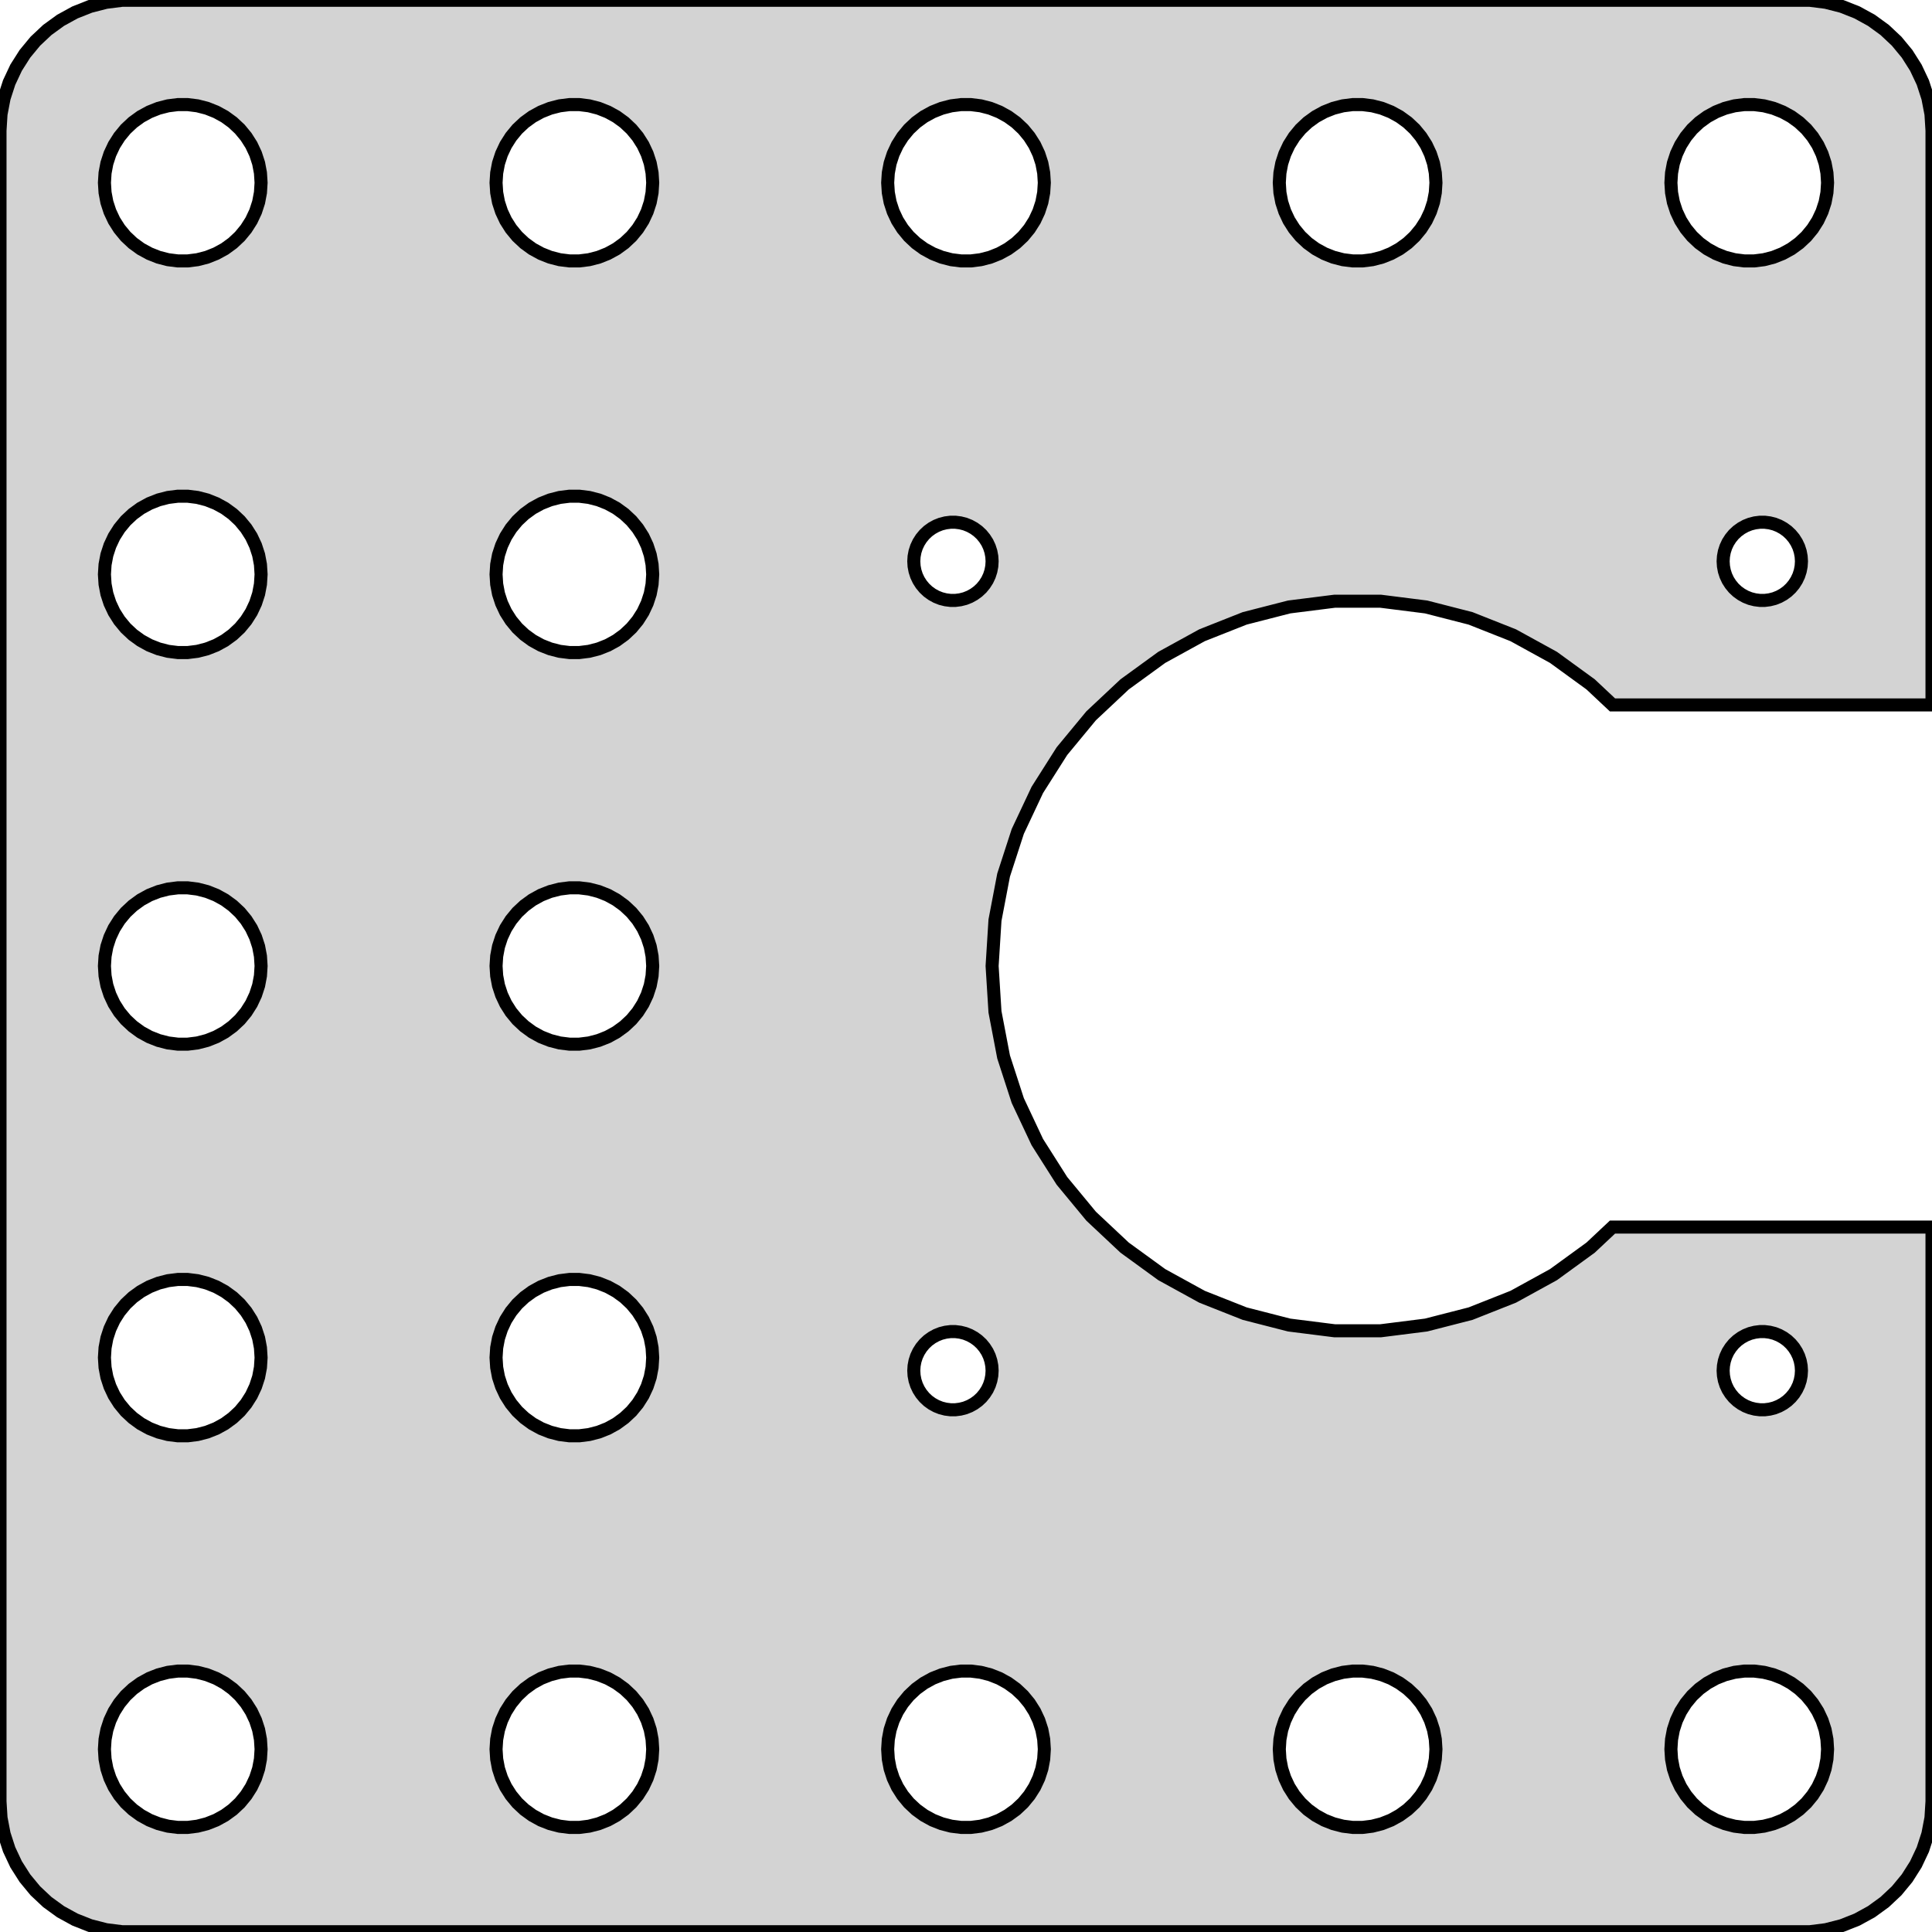 <?xml version="1.0" standalone="no"?>
<!DOCTYPE svg PUBLIC "-//W3C//DTD SVG 1.1//EN" "http://www.w3.org/Graphics/SVG/1.1/DTD/svg11.dtd">
<svg width="74mm" height="74mm" viewBox="-52 -121 74 74" xmlns="http://www.w3.org/2000/svg" version="1.1">
<title>OpenSCAD Model</title>
<path d="
M 17.937,-47.089 L 18.545,-47.245 L 19.129,-47.476 L 19.679,-47.778 L 20.187,-48.147 L 20.645,-48.577
 L 21.045,-49.061 L 21.381,-49.591 L 21.649,-50.159 L 21.843,-50.757 L 21.961,-51.373 L 22,-52
 L 22,-74 L 9.762,-74 L 8.924,-73.213 L 7.502,-72.179 L 5.961,-71.332 L 4.326,-70.685
 L 2.623,-70.248 L 0.879,-70.028 L -0.879,-70.028 L -2.623,-70.248 L -4.326,-70.685 L -5.961,-71.332
 L -7.502,-72.179 L -8.924,-73.213 L -10.206,-74.416 L -11.326,-75.771 L -12.268,-77.255 L -13.017,-78.846
 L -13.56,-80.518 L -13.89,-82.245 L -14,-84 L -13.89,-85.755 L -13.56,-87.482 L -13.017,-89.154
 L -12.268,-90.745 L -11.326,-92.229 L -10.206,-93.584 L -8.924,-94.787 L -7.502,-95.821 L -5.961,-96.668
 L -4.326,-97.315 L -2.623,-97.752 L -0.879,-97.972 L 0.879,-97.972 L 2.623,-97.752 L 4.326,-97.315
 L 5.961,-96.668 L 7.502,-95.821 L 8.924,-94.787 L 9.762,-94 L 22,-94 L 22,-116
 L 21.961,-116.627 L 21.843,-117.243 L 21.649,-117.841 L 21.381,-118.409 L 21.045,-118.939 L 20.645,-119.423
 L 20.187,-119.853 L 19.679,-120.222 L 19.129,-120.524 L 18.545,-120.755 L 17.937,-120.911 L 17.314,-120.99
 L -47.314,-120.99 L -47.937,-120.911 L -48.545,-120.755 L -49.129,-120.524 L -49.679,-120.222 L -50.187,-119.853
 L -50.645,-119.423 L -51.045,-118.939 L -51.382,-118.409 L -51.649,-117.841 L -51.843,-117.243 L -51.961,-116.627
 L -52,-116 L -52,-52 L -51.961,-51.373 L -51.843,-50.757 L -51.649,-50.159 L -51.382,-49.591
 L -51.045,-49.061 L -50.645,-48.577 L -50.187,-48.147 L -49.679,-47.778 L -49.129,-47.476 L -48.545,-47.245
 L -47.937,-47.089 L -47.314,-47.01 L 17.314,-47.01 z
M -15.188,-111.006 L -15.562,-111.053 L -15.927,-111.147 L -16.277,-111.286 L -16.608,-111.467 L -16.912,-111.688
 L -17.187,-111.946 L -17.427,-112.237 L -17.629,-112.555 L -17.789,-112.896 L -17.906,-113.254 L -17.976,-113.624
 L -18,-114 L -17.976,-114.376 L -17.906,-114.746 L -17.789,-115.104 L -17.629,-115.445 L -17.427,-115.763
 L -17.187,-116.054 L -16.912,-116.312 L -16.608,-116.533 L -16.277,-116.714 L -15.927,-116.853 L -15.562,-116.947
 L -15.188,-116.994 L -14.812,-116.994 L -14.438,-116.947 L -14.073,-116.853 L -13.723,-116.714 L -13.393,-116.533
 L -13.088,-116.312 L -12.813,-116.054 L -12.573,-115.763 L -12.371,-115.445 L -12.211,-115.104 L -12.094,-114.746
 L -12.024,-114.376 L -12,-114 L -12.024,-113.624 L -12.094,-113.254 L -12.211,-112.896 L -12.371,-112.555
 L -12.573,-112.237 L -12.813,-111.946 L -13.088,-111.688 L -13.393,-111.467 L -13.723,-111.286 L -14.073,-111.147
 L -14.438,-111.053 L -14.812,-111.006 z
M -45.188,-111.006 L -45.562,-111.053 L -45.927,-111.147 L -46.277,-111.286 L -46.608,-111.467 L -46.912,-111.688
 L -47.187,-111.946 L -47.427,-112.237 L -47.629,-112.555 L -47.789,-112.896 L -47.906,-113.254 L -47.976,-113.624
 L -48,-114 L -47.976,-114.376 L -47.906,-114.746 L -47.789,-115.104 L -47.629,-115.445 L -47.427,-115.763
 L -47.187,-116.054 L -46.912,-116.312 L -46.608,-116.533 L -46.277,-116.714 L -45.927,-116.853 L -45.562,-116.947
 L -45.188,-116.994 L -44.812,-116.994 L -44.438,-116.947 L -44.073,-116.853 L -43.723,-116.714 L -43.392,-116.533
 L -43.088,-116.312 L -42.813,-116.054 L -42.573,-115.763 L -42.371,-115.445 L -42.211,-115.104 L -42.094,-114.746
 L -42.024,-114.376 L -42,-114 L -42.024,-113.624 L -42.094,-113.254 L -42.211,-112.896 L -42.371,-112.555
 L -42.573,-112.237 L -42.813,-111.946 L -43.088,-111.688 L -43.392,-111.467 L -43.723,-111.286 L -44.073,-111.147
 L -44.438,-111.053 L -44.812,-111.006 z
M 14.812,-111.006 L 14.438,-111.053 L 14.073,-111.147 L 13.723,-111.286 L 13.393,-111.467 L 13.088,-111.688
 L 12.813,-111.946 L 12.573,-112.237 L 12.371,-112.555 L 12.211,-112.896 L 12.094,-113.254 L 12.024,-113.624
 L 12,-114 L 12.024,-114.376 L 12.094,-114.746 L 12.211,-115.104 L 12.371,-115.445 L 12.573,-115.763
 L 12.813,-116.054 L 13.088,-116.312 L 13.393,-116.533 L 13.723,-116.714 L 14.073,-116.853 L 14.438,-116.947
 L 14.812,-116.994 L 15.188,-116.994 L 15.562,-116.947 L 15.927,-116.853 L 16.277,-116.714 L 16.608,-116.533
 L 16.912,-116.312 L 17.187,-116.054 L 17.427,-115.763 L 17.629,-115.445 L 17.789,-115.104 L 17.906,-114.746
 L 17.976,-114.376 L 18,-114 L 17.976,-113.624 L 17.906,-113.254 L 17.789,-112.896 L 17.629,-112.555
 L 17.427,-112.237 L 17.187,-111.946 L 16.912,-111.688 L 16.608,-111.467 L 16.277,-111.286 L 15.927,-111.147
 L 15.562,-111.053 L 15.188,-111.006 z
M -30.188,-111.006 L -30.562,-111.053 L -30.927,-111.147 L -31.277,-111.286 L -31.608,-111.467 L -31.912,-111.688
 L -32.187,-111.946 L -32.427,-112.237 L -32.629,-112.555 L -32.789,-112.896 L -32.906,-113.254 L -32.976,-113.624
 L -33,-114 L -32.976,-114.376 L -32.906,-114.746 L -32.789,-115.104 L -32.629,-115.445 L -32.427,-115.763
 L -32.187,-116.054 L -31.912,-116.312 L -31.608,-116.533 L -31.277,-116.714 L -30.927,-116.853 L -30.562,-116.947
 L -30.188,-116.994 L -29.812,-116.994 L -29.438,-116.947 L -29.073,-116.853 L -28.723,-116.714 L -28.392,-116.533
 L -28.088,-116.312 L -27.813,-116.054 L -27.573,-115.763 L -27.371,-115.445 L -27.211,-115.104 L -27.094,-114.746
 L -27.024,-114.376 L -27,-114 L -27.024,-113.624 L -27.094,-113.254 L -27.211,-112.896 L -27.371,-112.555
 L -27.573,-112.237 L -27.813,-111.946 L -28.088,-111.688 L -28.392,-111.467 L -28.723,-111.286 L -29.073,-111.147
 L -29.438,-111.053 L -29.812,-111.006 z
M -0.188,-111.006 L -0.562,-111.053 L -0.927,-111.147 L -1.277,-111.286 L -1.607,-111.467 L -1.912,-111.688
 L -2.187,-111.946 L -2.427,-112.237 L -2.629,-112.555 L -2.789,-112.896 L -2.906,-113.254 L -2.976,-113.624
 L -3,-114 L -2.976,-114.376 L -2.906,-114.746 L -2.789,-115.104 L -2.629,-115.445 L -2.427,-115.763
 L -2.187,-116.054 L -1.912,-116.312 L -1.607,-116.533 L -1.277,-116.714 L -0.927,-116.853 L -0.562,-116.947
 L -0.188,-116.994 L 0.188,-116.994 L 0.562,-116.947 L 0.927,-116.853 L 1.277,-116.714 L 1.607,-116.533
 L 1.912,-116.312 L 2.187,-116.054 L 2.427,-115.763 L 2.629,-115.445 L 2.789,-115.104 L 2.906,-114.746
 L 2.976,-114.376 L 3,-114 L 2.976,-113.624 L 2.906,-113.254 L 2.789,-112.896 L 2.629,-112.555
 L 2.427,-112.237 L 2.187,-111.946 L 1.912,-111.688 L 1.607,-111.467 L 1.277,-111.286 L 0.927,-111.147
 L 0.562,-111.053 L 0.188,-111.006 z
M -30.188,-96.006 L -30.562,-96.053 L -30.927,-96.147 L -31.277,-96.285 L -31.608,-96.467 L -31.912,-96.688
 L -32.187,-96.946 L -32.427,-97.237 L -32.629,-97.555 L -32.789,-97.896 L -32.906,-98.254 L -32.976,-98.624
 L -33,-99 L -32.976,-99.376 L -32.906,-99.746 L -32.789,-100.104 L -32.629,-100.445 L -32.427,-100.763
 L -32.187,-101.054 L -31.912,-101.312 L -31.608,-101.533 L -31.277,-101.714 L -30.927,-101.853 L -30.562,-101.947
 L -30.188,-101.994 L -29.812,-101.994 L -29.438,-101.947 L -29.073,-101.853 L -28.723,-101.714 L -28.392,-101.533
 L -28.088,-101.312 L -27.813,-101.054 L -27.573,-100.763 L -27.371,-100.445 L -27.211,-100.104 L -27.094,-99.746
 L -27.024,-99.376 L -27,-99 L -27.024,-98.624 L -27.094,-98.254 L -27.211,-97.896 L -27.371,-97.555
 L -27.573,-97.237 L -27.813,-96.946 L -28.088,-96.688 L -28.392,-96.467 L -28.723,-96.285 L -29.073,-96.147
 L -29.438,-96.053 L -29.812,-96.006 z
M -45.188,-96.006 L -45.562,-96.053 L -45.927,-96.147 L -46.277,-96.285 L -46.608,-96.467 L -46.912,-96.688
 L -47.187,-96.946 L -47.427,-97.237 L -47.629,-97.555 L -47.789,-97.896 L -47.906,-98.254 L -47.976,-98.624
 L -48,-99 L -47.976,-99.376 L -47.906,-99.746 L -47.789,-100.104 L -47.629,-100.445 L -47.427,-100.763
 L -47.187,-101.054 L -46.912,-101.312 L -46.608,-101.533 L -46.277,-101.714 L -45.927,-101.853 L -45.562,-101.947
 L -45.188,-101.994 L -44.812,-101.994 L -44.438,-101.947 L -44.073,-101.853 L -43.723,-101.714 L -43.392,-101.533
 L -43.088,-101.312 L -42.813,-101.054 L -42.573,-100.763 L -42.371,-100.445 L -42.211,-100.104 L -42.094,-99.746
 L -42.024,-99.376 L -42,-99 L -42.024,-98.624 L -42.094,-98.254 L -42.211,-97.896 L -42.371,-97.555
 L -42.573,-97.237 L -42.813,-96.946 L -43.088,-96.688 L -43.392,-96.467 L -43.723,-96.285 L -44.073,-96.147
 L -44.438,-96.053 L -44.812,-96.006 z
M 15.406,-98.003 L 15.219,-98.027 L 15.037,-98.073 L 14.861,-98.143 L 14.696,-98.234 L 14.544,-98.344
 L 14.406,-98.473 L 14.287,-98.618 L 14.185,-98.777 L 14.105,-98.948 L 14.047,-99.127 L 14.012,-99.312
 L 14,-99.5 L 14.012,-99.688 L 14.047,-99.873 L 14.105,-100.052 L 14.185,-100.223 L 14.287,-100.382
 L 14.406,-100.527 L 14.544,-100.656 L 14.696,-100.766 L 14.861,-100.857 L 15.037,-100.927 L 15.219,-100.973
 L 15.406,-100.997 L 15.594,-100.997 L 15.781,-100.973 L 15.963,-100.927 L 16.139,-100.857 L 16.304,-100.766
 L 16.456,-100.656 L 16.593,-100.527 L 16.713,-100.382 L 16.814,-100.223 L 16.895,-100.052 L 16.953,-99.873
 L 16.988,-99.688 L 17,-99.5 L 16.988,-99.312 L 16.953,-99.127 L 16.895,-98.948 L 16.814,-98.777
 L 16.713,-98.618 L 16.593,-98.473 L 16.456,-98.344 L 16.304,-98.234 L 16.139,-98.143 L 15.963,-98.073
 L 15.781,-98.027 L 15.594,-98.003 z
M -15.594,-98.003 L -15.781,-98.027 L -15.963,-98.073 L -16.139,-98.143 L -16.304,-98.234 L -16.456,-98.344
 L -16.593,-98.473 L -16.713,-98.618 L -16.814,-98.777 L -16.895,-98.948 L -16.953,-99.127 L -16.988,-99.312
 L -17,-99.5 L -16.988,-99.688 L -16.953,-99.873 L -16.895,-100.052 L -16.814,-100.223 L -16.713,-100.382
 L -16.593,-100.527 L -16.456,-100.656 L -16.304,-100.766 L -16.139,-100.857 L -15.963,-100.927 L -15.781,-100.973
 L -15.594,-100.997 L -15.406,-100.997 L -15.219,-100.973 L -15.037,-100.927 L -14.861,-100.857 L -14.696,-100.766
 L -14.544,-100.656 L -14.406,-100.527 L -14.287,-100.382 L -14.185,-100.223 L -14.105,-100.052 L -14.047,-99.873
 L -14.012,-99.688 L -14,-99.5 L -14.012,-99.312 L -14.047,-99.127 L -14.105,-98.948 L -14.185,-98.777
 L -14.287,-98.618 L -14.406,-98.473 L -14.544,-98.344 L -14.696,-98.234 L -14.861,-98.143 L -15.037,-98.073
 L -15.219,-98.027 L -15.406,-98.003 z
M -30.188,-81.006 L -30.562,-81.053 L -30.927,-81.147 L -31.277,-81.285 L -31.608,-81.467 L -31.912,-81.689
 L -32.187,-81.946 L -32.427,-82.237 L -32.629,-82.555 L -32.789,-82.896 L -32.906,-83.254 L -32.976,-83.624
 L -33,-84 L -32.976,-84.376 L -32.906,-84.746 L -32.789,-85.104 L -32.629,-85.445 L -32.427,-85.763
 L -32.187,-86.054 L -31.912,-86.311 L -31.608,-86.533 L -31.277,-86.715 L -30.927,-86.853 L -30.562,-86.947
 L -30.188,-86.994 L -29.812,-86.994 L -29.438,-86.947 L -29.073,-86.853 L -28.723,-86.715 L -28.392,-86.533
 L -28.088,-86.311 L -27.813,-86.054 L -27.573,-85.763 L -27.371,-85.445 L -27.211,-85.104 L -27.094,-84.746
 L -27.024,-84.376 L -27,-84 L -27.024,-83.624 L -27.094,-83.254 L -27.211,-82.896 L -27.371,-82.555
 L -27.573,-82.237 L -27.813,-81.946 L -28.088,-81.689 L -28.392,-81.467 L -28.723,-81.285 L -29.073,-81.147
 L -29.438,-81.053 L -29.812,-81.006 z
M -45.188,-81.006 L -45.562,-81.053 L -45.927,-81.147 L -46.277,-81.285 L -46.608,-81.467 L -46.912,-81.689
 L -47.187,-81.946 L -47.427,-82.237 L -47.629,-82.555 L -47.789,-82.896 L -47.906,-83.254 L -47.976,-83.624
 L -48,-84 L -47.976,-84.376 L -47.906,-84.746 L -47.789,-85.104 L -47.629,-85.445 L -47.427,-85.763
 L -47.187,-86.054 L -46.912,-86.311 L -46.608,-86.533 L -46.277,-86.715 L -45.927,-86.853 L -45.562,-86.947
 L -45.188,-86.994 L -44.812,-86.994 L -44.438,-86.947 L -44.073,-86.853 L -43.723,-86.715 L -43.392,-86.533
 L -43.088,-86.311 L -42.813,-86.054 L -42.573,-85.763 L -42.371,-85.445 L -42.211,-85.104 L -42.094,-84.746
 L -42.024,-84.376 L -42,-84 L -42.024,-83.624 L -42.094,-83.254 L -42.211,-82.896 L -42.371,-82.555
 L -42.573,-82.237 L -42.813,-81.946 L -43.088,-81.689 L -43.392,-81.467 L -43.723,-81.285 L -44.073,-81.147
 L -44.438,-81.053 L -44.812,-81.006 z
M -30.188,-66.006 L -30.562,-66.053 L -30.927,-66.147 L -31.277,-66.285 L -31.608,-66.467 L -31.912,-66.689
 L -32.187,-66.946 L -32.427,-67.237 L -32.629,-67.555 L -32.789,-67.896 L -32.906,-68.254 L -32.976,-68.624
 L -33,-69 L -32.976,-69.376 L -32.906,-69.746 L -32.789,-70.104 L -32.629,-70.445 L -32.427,-70.763
 L -32.187,-71.054 L -31.912,-71.312 L -31.608,-71.533 L -31.277,-71.715 L -30.927,-71.853 L -30.562,-71.947
 L -30.188,-71.994 L -29.812,-71.994 L -29.438,-71.947 L -29.073,-71.853 L -28.723,-71.715 L -28.392,-71.533
 L -28.088,-71.312 L -27.813,-71.054 L -27.573,-70.763 L -27.371,-70.445 L -27.211,-70.104 L -27.094,-69.746
 L -27.024,-69.376 L -27,-69 L -27.024,-68.624 L -27.094,-68.254 L -27.211,-67.896 L -27.371,-67.555
 L -27.573,-67.237 L -27.813,-66.946 L -28.088,-66.689 L -28.392,-66.467 L -28.723,-66.285 L -29.073,-66.147
 L -29.438,-66.053 L -29.812,-66.006 z
M -45.188,-66.006 L -45.562,-66.053 L -45.927,-66.147 L -46.277,-66.285 L -46.608,-66.467 L -46.912,-66.689
 L -47.187,-66.946 L -47.427,-67.237 L -47.629,-67.555 L -47.789,-67.896 L -47.906,-68.254 L -47.976,-68.624
 L -48,-69 L -47.976,-69.376 L -47.906,-69.746 L -47.789,-70.104 L -47.629,-70.445 L -47.427,-70.763
 L -47.187,-71.054 L -46.912,-71.312 L -46.608,-71.533 L -46.277,-71.715 L -45.927,-71.853 L -45.562,-71.947
 L -45.188,-71.994 L -44.812,-71.994 L -44.438,-71.947 L -44.073,-71.853 L -43.723,-71.715 L -43.392,-71.533
 L -43.088,-71.312 L -42.813,-71.054 L -42.573,-70.763 L -42.371,-70.445 L -42.211,-70.104 L -42.094,-69.746
 L -42.024,-69.376 L -42,-69 L -42.024,-68.624 L -42.094,-68.254 L -42.211,-67.896 L -42.371,-67.555
 L -42.573,-67.237 L -42.813,-66.946 L -43.088,-66.689 L -43.392,-66.467 L -43.723,-66.285 L -44.073,-66.147
 L -44.438,-66.053 L -44.812,-66.006 z
M -15.594,-67.003 L -15.781,-67.027 L -15.963,-67.073 L -16.139,-67.143 L -16.304,-67.234 L -16.456,-67.344
 L -16.593,-67.473 L -16.713,-67.618 L -16.814,-67.777 L -16.895,-67.948 L -16.953,-68.127 L -16.988,-68.312
 L -17,-68.5 L -16.988,-68.688 L -16.953,-68.873 L -16.895,-69.052 L -16.814,-69.223 L -16.713,-69.382
 L -16.593,-69.527 L -16.456,-69.656 L -16.304,-69.766 L -16.139,-69.857 L -15.963,-69.927 L -15.781,-69.973
 L -15.594,-69.997 L -15.406,-69.997 L -15.219,-69.973 L -15.037,-69.927 L -14.861,-69.857 L -14.696,-69.766
 L -14.544,-69.656 L -14.406,-69.527 L -14.287,-69.382 L -14.185,-69.223 L -14.105,-69.052 L -14.047,-68.873
 L -14.012,-68.688 L -14,-68.5 L -14.012,-68.312 L -14.047,-68.127 L -14.105,-67.948 L -14.185,-67.777
 L -14.287,-67.618 L -14.406,-67.473 L -14.544,-67.344 L -14.696,-67.234 L -14.861,-67.143 L -15.037,-67.073
 L -15.219,-67.027 L -15.406,-67.003 z
M 15.406,-67.003 L 15.219,-67.027 L 15.037,-67.073 L 14.861,-67.143 L 14.696,-67.234 L 14.544,-67.344
 L 14.406,-67.473 L 14.287,-67.618 L 14.185,-67.777 L 14.105,-67.948 L 14.047,-68.127 L 14.012,-68.312
 L 14,-68.5 L 14.012,-68.688 L 14.047,-68.873 L 14.105,-69.052 L 14.185,-69.223 L 14.287,-69.382
 L 14.406,-69.527 L 14.544,-69.656 L 14.696,-69.766 L 14.861,-69.857 L 15.037,-69.927 L 15.219,-69.973
 L 15.406,-69.997 L 15.594,-69.997 L 15.781,-69.973 L 15.963,-69.927 L 16.139,-69.857 L 16.304,-69.766
 L 16.456,-69.656 L 16.593,-69.527 L 16.713,-69.382 L 16.814,-69.223 L 16.895,-69.052 L 16.953,-68.873
 L 16.988,-68.688 L 17,-68.5 L 16.988,-68.312 L 16.953,-68.127 L 16.895,-67.948 L 16.814,-67.777
 L 16.713,-67.618 L 16.593,-67.473 L 16.456,-67.344 L 16.304,-67.234 L 16.139,-67.143 L 15.963,-67.073
 L 15.781,-67.027 L 15.594,-67.003 z
M -15.188,-51.006 L -15.562,-51.053 L -15.927,-51.147 L -16.277,-51.285 L -16.608,-51.467 L -16.912,-51.688
 L -17.187,-51.946 L -17.427,-52.237 L -17.629,-52.555 L -17.789,-52.896 L -17.906,-53.254 L -17.976,-53.624
 L -18,-54 L -17.976,-54.376 L -17.906,-54.746 L -17.789,-55.104 L -17.629,-55.445 L -17.427,-55.763
 L -17.187,-56.054 L -16.912,-56.312 L -16.608,-56.533 L -16.277,-56.715 L -15.927,-56.853 L -15.562,-56.947
 L -15.188,-56.994 L -14.812,-56.994 L -14.438,-56.947 L -14.073,-56.853 L -13.723,-56.715 L -13.393,-56.533
 L -13.088,-56.312 L -12.813,-56.054 L -12.573,-55.763 L -12.371,-55.445 L -12.211,-55.104 L -12.094,-54.746
 L -12.024,-54.376 L -12,-54 L -12.024,-53.624 L -12.094,-53.254 L -12.211,-52.896 L -12.371,-52.555
 L -12.573,-52.237 L -12.813,-51.946 L -13.088,-51.688 L -13.393,-51.467 L -13.723,-51.285 L -14.073,-51.147
 L -14.438,-51.053 L -14.812,-51.006 z
M -45.188,-51.006 L -45.562,-51.053 L -45.927,-51.147 L -46.277,-51.285 L -46.608,-51.467 L -46.912,-51.688
 L -47.187,-51.946 L -47.427,-52.237 L -47.629,-52.555 L -47.789,-52.896 L -47.906,-53.254 L -47.976,-53.624
 L -48,-54 L -47.976,-54.376 L -47.906,-54.746 L -47.789,-55.104 L -47.629,-55.445 L -47.427,-55.763
 L -47.187,-56.054 L -46.912,-56.312 L -46.608,-56.533 L -46.277,-56.715 L -45.927,-56.853 L -45.562,-56.947
 L -45.188,-56.994 L -44.812,-56.994 L -44.438,-56.947 L -44.073,-56.853 L -43.723,-56.715 L -43.392,-56.533
 L -43.088,-56.312 L -42.813,-56.054 L -42.573,-55.763 L -42.371,-55.445 L -42.211,-55.104 L -42.094,-54.746
 L -42.024,-54.376 L -42,-54 L -42.024,-53.624 L -42.094,-53.254 L -42.211,-52.896 L -42.371,-52.555
 L -42.573,-52.237 L -42.813,-51.946 L -43.088,-51.688 L -43.392,-51.467 L -43.723,-51.285 L -44.073,-51.147
 L -44.438,-51.053 L -44.812,-51.006 z
M -30.188,-51.006 L -30.562,-51.053 L -30.927,-51.147 L -31.277,-51.285 L -31.608,-51.467 L -31.912,-51.688
 L -32.187,-51.946 L -32.427,-52.237 L -32.629,-52.555 L -32.789,-52.896 L -32.906,-53.254 L -32.976,-53.624
 L -33,-54 L -32.976,-54.376 L -32.906,-54.746 L -32.789,-55.104 L -32.629,-55.445 L -32.427,-55.763
 L -32.187,-56.054 L -31.912,-56.312 L -31.608,-56.533 L -31.277,-56.715 L -30.927,-56.853 L -30.562,-56.947
 L -30.188,-56.994 L -29.812,-56.994 L -29.438,-56.947 L -29.073,-56.853 L -28.723,-56.715 L -28.392,-56.533
 L -28.088,-56.312 L -27.813,-56.054 L -27.573,-55.763 L -27.371,-55.445 L -27.211,-55.104 L -27.094,-54.746
 L -27.024,-54.376 L -27,-54 L -27.024,-53.624 L -27.094,-53.254 L -27.211,-52.896 L -27.371,-52.555
 L -27.573,-52.237 L -27.813,-51.946 L -28.088,-51.688 L -28.392,-51.467 L -28.723,-51.285 L -29.073,-51.147
 L -29.438,-51.053 L -29.812,-51.006 z
M 14.812,-51.006 L 14.438,-51.053 L 14.073,-51.147 L 13.723,-51.285 L 13.393,-51.467 L 13.088,-51.688
 L 12.813,-51.946 L 12.573,-52.237 L 12.371,-52.555 L 12.211,-52.896 L 12.094,-53.254 L 12.024,-53.624
 L 12,-54 L 12.024,-54.376 L 12.094,-54.746 L 12.211,-55.104 L 12.371,-55.445 L 12.573,-55.763
 L 12.813,-56.054 L 13.088,-56.312 L 13.393,-56.533 L 13.723,-56.715 L 14.073,-56.853 L 14.438,-56.947
 L 14.812,-56.994 L 15.188,-56.994 L 15.562,-56.947 L 15.927,-56.853 L 16.277,-56.715 L 16.608,-56.533
 L 16.912,-56.312 L 17.187,-56.054 L 17.427,-55.763 L 17.629,-55.445 L 17.789,-55.104 L 17.906,-54.746
 L 17.976,-54.376 L 18,-54 L 17.976,-53.624 L 17.906,-53.254 L 17.789,-52.896 L 17.629,-52.555
 L 17.427,-52.237 L 17.187,-51.946 L 16.912,-51.688 L 16.608,-51.467 L 16.277,-51.285 L 15.927,-51.147
 L 15.562,-51.053 L 15.188,-51.006 z
M -0.188,-51.006 L -0.562,-51.053 L -0.927,-51.147 L -1.277,-51.285 L -1.607,-51.467 L -1.912,-51.688
 L -2.187,-51.946 L -2.427,-52.237 L -2.629,-52.555 L -2.789,-52.896 L -2.906,-53.254 L -2.976,-53.624
 L -3,-54 L -2.976,-54.376 L -2.906,-54.746 L -2.789,-55.104 L -2.629,-55.445 L -2.427,-55.763
 L -2.187,-56.054 L -1.912,-56.312 L -1.607,-56.533 L -1.277,-56.715 L -0.927,-56.853 L -0.562,-56.947
 L -0.188,-56.994 L 0.188,-56.994 L 0.562,-56.947 L 0.927,-56.853 L 1.277,-56.715 L 1.607,-56.533
 L 1.912,-56.312 L 2.187,-56.054 L 2.427,-55.763 L 2.629,-55.445 L 2.789,-55.104 L 2.906,-54.746
 L 2.976,-54.376 L 3,-54 L 2.976,-53.624 L 2.906,-53.254 L 2.789,-52.896 L 2.629,-52.555
 L 2.427,-52.237 L 2.187,-51.946 L 1.912,-51.688 L 1.607,-51.467 L 1.277,-51.285 L 0.927,-51.147
 L 0.562,-51.053 L 0.188,-51.006 z
" stroke="black" fill="lightgray" stroke-width="0.5"/>
</svg>
